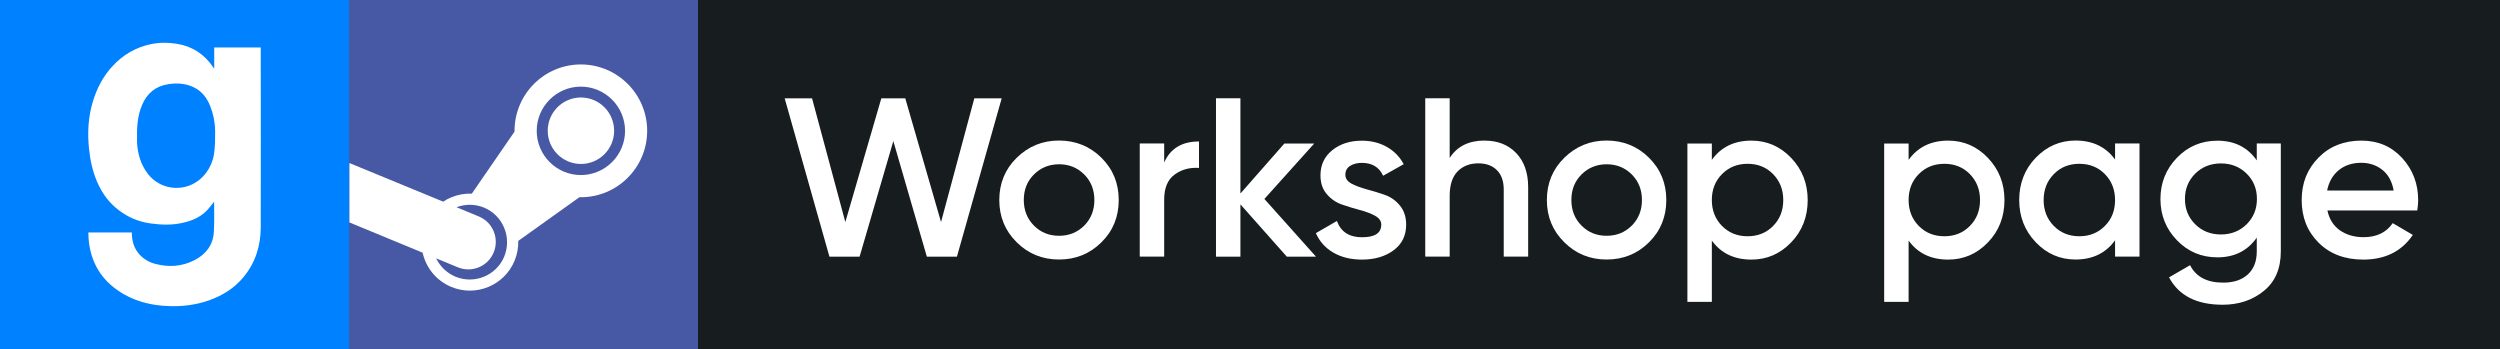 <?xml version="1.0" encoding="UTF-8"?>
<svg id="_Слой_1" data-name="Слой 1" xmlns="http://www.w3.org/2000/svg" viewBox="0 0 322.33 45">
  <rect x="0" y="0" width="322.33" height="45" fill="#333333" stroke="none"/>
  <defs>
    <style>
      .cls-1 {
        fill: #0081ff;
      }

      .cls-2 {
        fill: #171c1f;
      }

      .cls-3 {
        fill: #fff;
      }

      .cls-4 {
        fill: #4759a5;
      }
    </style>
  </defs>
  <rect class="cls-4" x="45" y="0" width="45" height="45"/>
  <rect class="cls-1" x="0" y="0" width="45" height="45"/>
  <rect class="cls-2" x="90" y="0" width="232.33" height="45"/>
  <g>
    <path class="cls-3" d="M106.94,33.09l-5.77-20.41h3.53l4.29,15.95,4.64-15.95h3.09l4.61,15.95,4.29-15.95h3.53l-5.77,20.41h-3.88l-4.32-14.9-4.35,14.9h-3.88Z"/>
    <path class="cls-3" d="M136.54,33.46c-2.14,0-3.96-.74-5.45-2.22-1.5-1.48-2.25-3.29-2.25-5.45s.75-3.98,2.25-5.45,3.31-2.22,5.45-2.22,3.98.74,5.47,2.22,2.23,3.29,2.23,5.45-.74,3.98-2.23,5.45c-1.49,1.48-3.31,2.22-5.47,2.22ZM133.31,29.09c.88.88,1.95,1.31,3.24,1.31s2.36-.44,3.24-1.31c.87-.88,1.31-1.97,1.31-3.3s-.44-2.42-1.31-3.3c-.88-.87-1.95-1.31-3.24-1.31s-2.36.44-3.24,1.31c-.88.88-1.31,1.97-1.31,3.3s.44,2.42,1.31,3.3Z"/>
    <path class="cls-3" d="M150.1,20.95c.8-1.81,2.29-2.71,4.49-2.71v3.41c-1.21-.08-2.26.21-3.15.86-.89.65-1.34,1.73-1.34,3.22v7.35h-3.15v-14.58h3.15v2.45Z"/>
    <path class="cls-3" d="M169.67,33.09h-3.76l-5.98-6.74v6.74h-3.15V12.67h3.15v12.28l5.66-6.44h3.85l-6.42,7.14,6.65,7.44Z"/>
    <path class="cls-3" d="M173.46,22.53c0,.49.27.87.8,1.15.53.28,1.19.52,1.95.73.77.2,1.54.44,2.32.71.78.27,1.43.73,1.97,1.39.53.65.8,1.47.8,2.46,0,1.4-.54,2.5-1.62,3.3-1.08.8-2.44,1.2-4.07,1.2-1.44,0-2.67-.3-3.7-.9s-1.78-1.44-2.25-2.51l2.71-1.57c.51,1.4,1.58,2.1,3.24,2.1s2.48-.54,2.48-1.63c0-.47-.27-.85-.8-1.14s-1.19-.54-1.95-.74c-.77-.2-1.54-.44-2.32-.71-.78-.27-1.43-.72-1.97-1.36-.54-.63-.8-1.43-.8-2.41,0-1.34.51-2.42,1.53-3.24,1.02-.82,2.29-1.22,3.81-1.22,1.21,0,2.28.27,3.22.8.94.54,1.67,1.28,2.17,2.23l-2.65,1.49c-.51-1.11-1.42-1.66-2.74-1.66-.6,0-1.11.13-1.52.39-.41.26-.61.65-.61,1.15Z"/>
    <path class="cls-3" d="M191.43,18.13c1.67,0,3.02.53,4.05,1.6,1.03,1.07,1.55,2.54,1.55,4.4v8.95h-3.15v-8.63c0-1.09-.29-1.92-.88-2.51-.58-.58-1.38-.88-2.39-.88-1.11,0-2,.35-2.68,1.04-.68.69-1.02,1.75-1.02,3.16v7.82h-3.15V12.67h3.15v7.7c.95-1.5,2.46-2.25,4.52-2.25Z"/>
    <path class="cls-3" d="M207.14,33.46c-2.14,0-3.96-.74-5.45-2.22-1.5-1.48-2.25-3.29-2.25-5.45s.75-3.98,2.25-5.45,3.31-2.22,5.45-2.22,3.98.74,5.47,2.22,2.23,3.29,2.23,5.45-.74,3.98-2.23,5.45c-1.49,1.48-3.31,2.22-5.47,2.22ZM203.91,29.09c.88.88,1.95,1.31,3.24,1.31s2.36-.44,3.24-1.31c.87-.88,1.31-1.97,1.31-3.3s-.44-2.42-1.31-3.3c-.88-.87-1.95-1.31-3.24-1.31s-2.36.44-3.24,1.31c-.88.88-1.31,1.97-1.31,3.3s.44,2.42,1.31,3.3Z"/>
    <path class="cls-3" d="M225.81,18.13c2,0,3.71.74,5.13,2.23,1.42,1.49,2.13,3.3,2.13,5.44s-.71,3.98-2.13,5.45c-1.42,1.48-3.13,2.22-5.13,2.22-2.22,0-3.92-.82-5.1-2.45v7.9h-3.15v-20.41h3.15v2.1c1.19-1.65,2.89-2.48,5.1-2.48ZM222.02,29.13c.88.89,1.97,1.33,3.3,1.33s2.42-.44,3.29-1.33c.88-.88,1.31-2,1.31-3.34s-.44-2.45-1.31-3.34-1.97-1.33-3.29-1.33-2.42.44-3.3,1.33-1.31,2-1.31,3.34.44,2.45,1.31,3.34Z"/>
    <path class="cls-3" d="M251.18,18.13c2,0,3.71.74,5.13,2.23,1.42,1.49,2.13,3.3,2.13,5.44s-.71,3.98-2.13,5.45c-1.42,1.48-3.13,2.22-5.13,2.22-2.22,0-3.92-.82-5.1-2.45v7.9h-3.15v-20.41h3.15v2.1c1.19-1.65,2.89-2.48,5.1-2.48ZM247.39,29.13c.88.89,1.97,1.33,3.3,1.33s2.42-.44,3.29-1.33c.88-.88,1.31-2,1.31-3.34s-.44-2.45-1.31-3.34-1.97-1.33-3.29-1.33-2.42.44-3.3,1.33-1.31,2-1.31,3.34.44,2.45,1.31,3.34Z"/>
    <path class="cls-3" d="M272.7,18.5h3.15v14.58h-3.15v-2.1c-1.19,1.65-2.89,2.48-5.1,2.48-2,0-3.71-.74-5.13-2.23-1.42-1.49-2.13-3.3-2.13-5.44s.71-3.98,2.13-5.45,3.13-2.22,5.13-2.22c2.22,0,3.92.82,5.1,2.45v-2.07ZM264.8,29.13c.88.89,1.97,1.33,3.29,1.33s2.42-.44,3.3-1.33c.88-.88,1.31-2,1.31-3.34s-.44-2.45-1.31-3.34-1.97-1.33-3.3-1.33-2.42.44-3.29,1.33-1.31,2-1.31,3.34.44,2.45,1.31,3.34Z"/>
    <path class="cls-3" d="M290.98,18.5h3.09v13.91c0,2.22-.73,3.92-2.19,5.1-1.46,1.19-3.23,1.78-5.31,1.78-3.36,0-5.67-1.18-6.91-3.53l2.71-1.57c.76,1.5,2.18,2.25,4.26,2.25,1.36,0,2.42-.35,3.19-1.06.77-.71,1.15-1.7,1.15-2.96v-1.78c-1.19,1.69-2.88,2.54-5.07,2.54-2.06,0-3.8-.73-5.22-2.2-1.42-1.47-2.13-3.24-2.13-5.32s.71-3.85,2.13-5.32c1.42-1.47,3.16-2.2,5.22-2.2,2.2,0,3.89.85,5.07,2.54v-2.16ZM283.04,28.92c.88.88,1.99,1.31,3.31,1.31s2.42-.44,3.31-1.31c.88-.87,1.33-1.96,1.33-3.27s-.44-2.39-1.33-3.27c-.89-.87-1.99-1.31-3.31-1.31s-2.42.44-3.31,1.31c-.88.88-1.33,1.96-1.33,3.27s.44,2.39,1.33,3.27Z"/>
    <path class="cls-3" d="M300.08,27.14c.23,1.11.77,1.96,1.6,2.55.84.59,1.86.89,3.06.89,1.67,0,2.93-.6,3.76-1.81l2.59,1.52c-1.44,2.12-3.57,3.18-6.39,3.18-2.37,0-4.29-.72-5.75-2.17-1.46-1.45-2.19-3.28-2.19-5.5s.72-4,2.16-5.47c1.44-1.47,3.29-2.2,5.54-2.2,2.14,0,3.89.75,5.26,2.25,1.37,1.5,2.06,3.31,2.06,5.45,0,.33-.04.77-.12,1.31h-11.61ZM300.05,24.57h8.57c-.21-1.19-.71-2.08-1.47-2.68-.77-.6-1.67-.9-2.7-.9-1.17,0-2.14.32-2.92.96-.78.64-1.27,1.52-1.49,2.62Z"/>
  </g>
  <g>
    <path class="cls-4" d="M45.94,28.97c2.78,9.27,11.38,16.03,21.56,16.03,12.43,0,22.5-10.07,22.5-22.5S79.93,0,67.5,0s-21.68,9.28-22.45,21.01c1.46,2.45,2.02,3.96.9,7.97h0Z"/>
    <path class="cls-3" d="M66.34,16.86s0,.08,0,.11l-5.51,8c-.89-.04-1.79.12-2.64.47-.37.15-.72.34-1.05.56l-12.09-4.98s0,0,0,7.66l9.44,3.9c.43,1.92,1.74,3.6,3.69,4.41,3.18,1.33,6.84-.19,8.16-3.36.34-.83.5-1.7.48-2.57l7.88-5.63c.06,0,.13,0,.19,0,4.71,0,8.55-3.84,8.55-8.56s-3.83-8.56-8.55-8.56-8.55,3.84-8.55,8.56ZM65.02,33.07c-1.02,2.45-3.84,3.62-6.3,2.6-1.13-.47-1.99-1.33-2.48-2.36l2.78,1.15c1.81.75,3.88-.1,4.63-1.91.75-1.81-.1-3.89-1.91-4.64l-2.88-1.19c1.11-.42,2.37-.44,3.55.05,1.19.49,2.11,1.43,2.6,2.62s.49,2.5,0,3.69M74.89,22.57c-3.14,0-5.69-2.56-5.69-5.7s2.56-5.7,5.69-5.7,5.7,2.56,5.7,5.7-2.56,5.7-5.7,5.7M70.62,16.86c0-2.37,1.92-4.29,4.28-4.29s4.28,1.92,4.28,4.29-1.92,4.28-4.28,4.28-4.28-1.92-4.28-4.28Z"/>
  </g>
  <path class="cls-3" d="M27.77,6.12h-.15v2.74s-.11-.17-.14-.2c-1.13-1.67-2.67-2.69-4.66-3.01-1.12-.19-2.24-.19-3.35.04-1.98.41-3.64,1.39-5.01,2.89-1.18,1.29-1.96,2.8-2.47,4.45-.62,2.02-.73,4.08-.51,6.17.15,1.44.45,2.85,1.02,4.19.56,1.32,1.34,2.48,2.44,3.41,1.3,1.1,2.8,1.79,4.5,2.01,1.36.19,2.72.23,4.07-.07,1.12-.24,2.18-.66,3.02-1.46.42-.4.75-.88,1.08-1.28v.12c0,1.27.04,2.54-.04,3.81-.1,1.67-1.03,2.86-2.49,3.61-1.63.84-3.34.94-5.1.47-.75-.2-1.42-.59-1.96-1.16-.72-.77-1-1.71-1.02-2.75v-.13h-.11c-1.78-.01-3.57,0-5.35,0h-.15s0,.13.01.16c.01.4.02.8.08,1.2.39,2.99,1.97,5.19,4.57,6.65,1.73.97,3.63,1.4,5.6,1.48,1.8.08,3.57-.13,5.28-.73,1.76-.62,3.3-1.58,4.49-3.03,1.53-1.87,2.2-4.05,2.2-6.44.02-7.54,0-15.09,0-22.64v-.5h-5.86ZM27.6,19.82c-.3,1.94-1.65,3.76-3.72,4.27-1.88.46-3.83-.26-4.95-1.86-.79-1.11-1.16-2.36-1.25-3.71-.02-.32-.01-.64-.01-.96-.03-1.39.11-2.74.65-4.03.64-1.51,1.75-2.43,3.39-2.68,1.13-.17,2.24-.1,3.28.41,1.04.5,1.69,1.37,2.11,2.41.41,1.03.62,2.11.64,3.21,0,.98,0,1.97-.14,2.94Z"/>
</svg>
